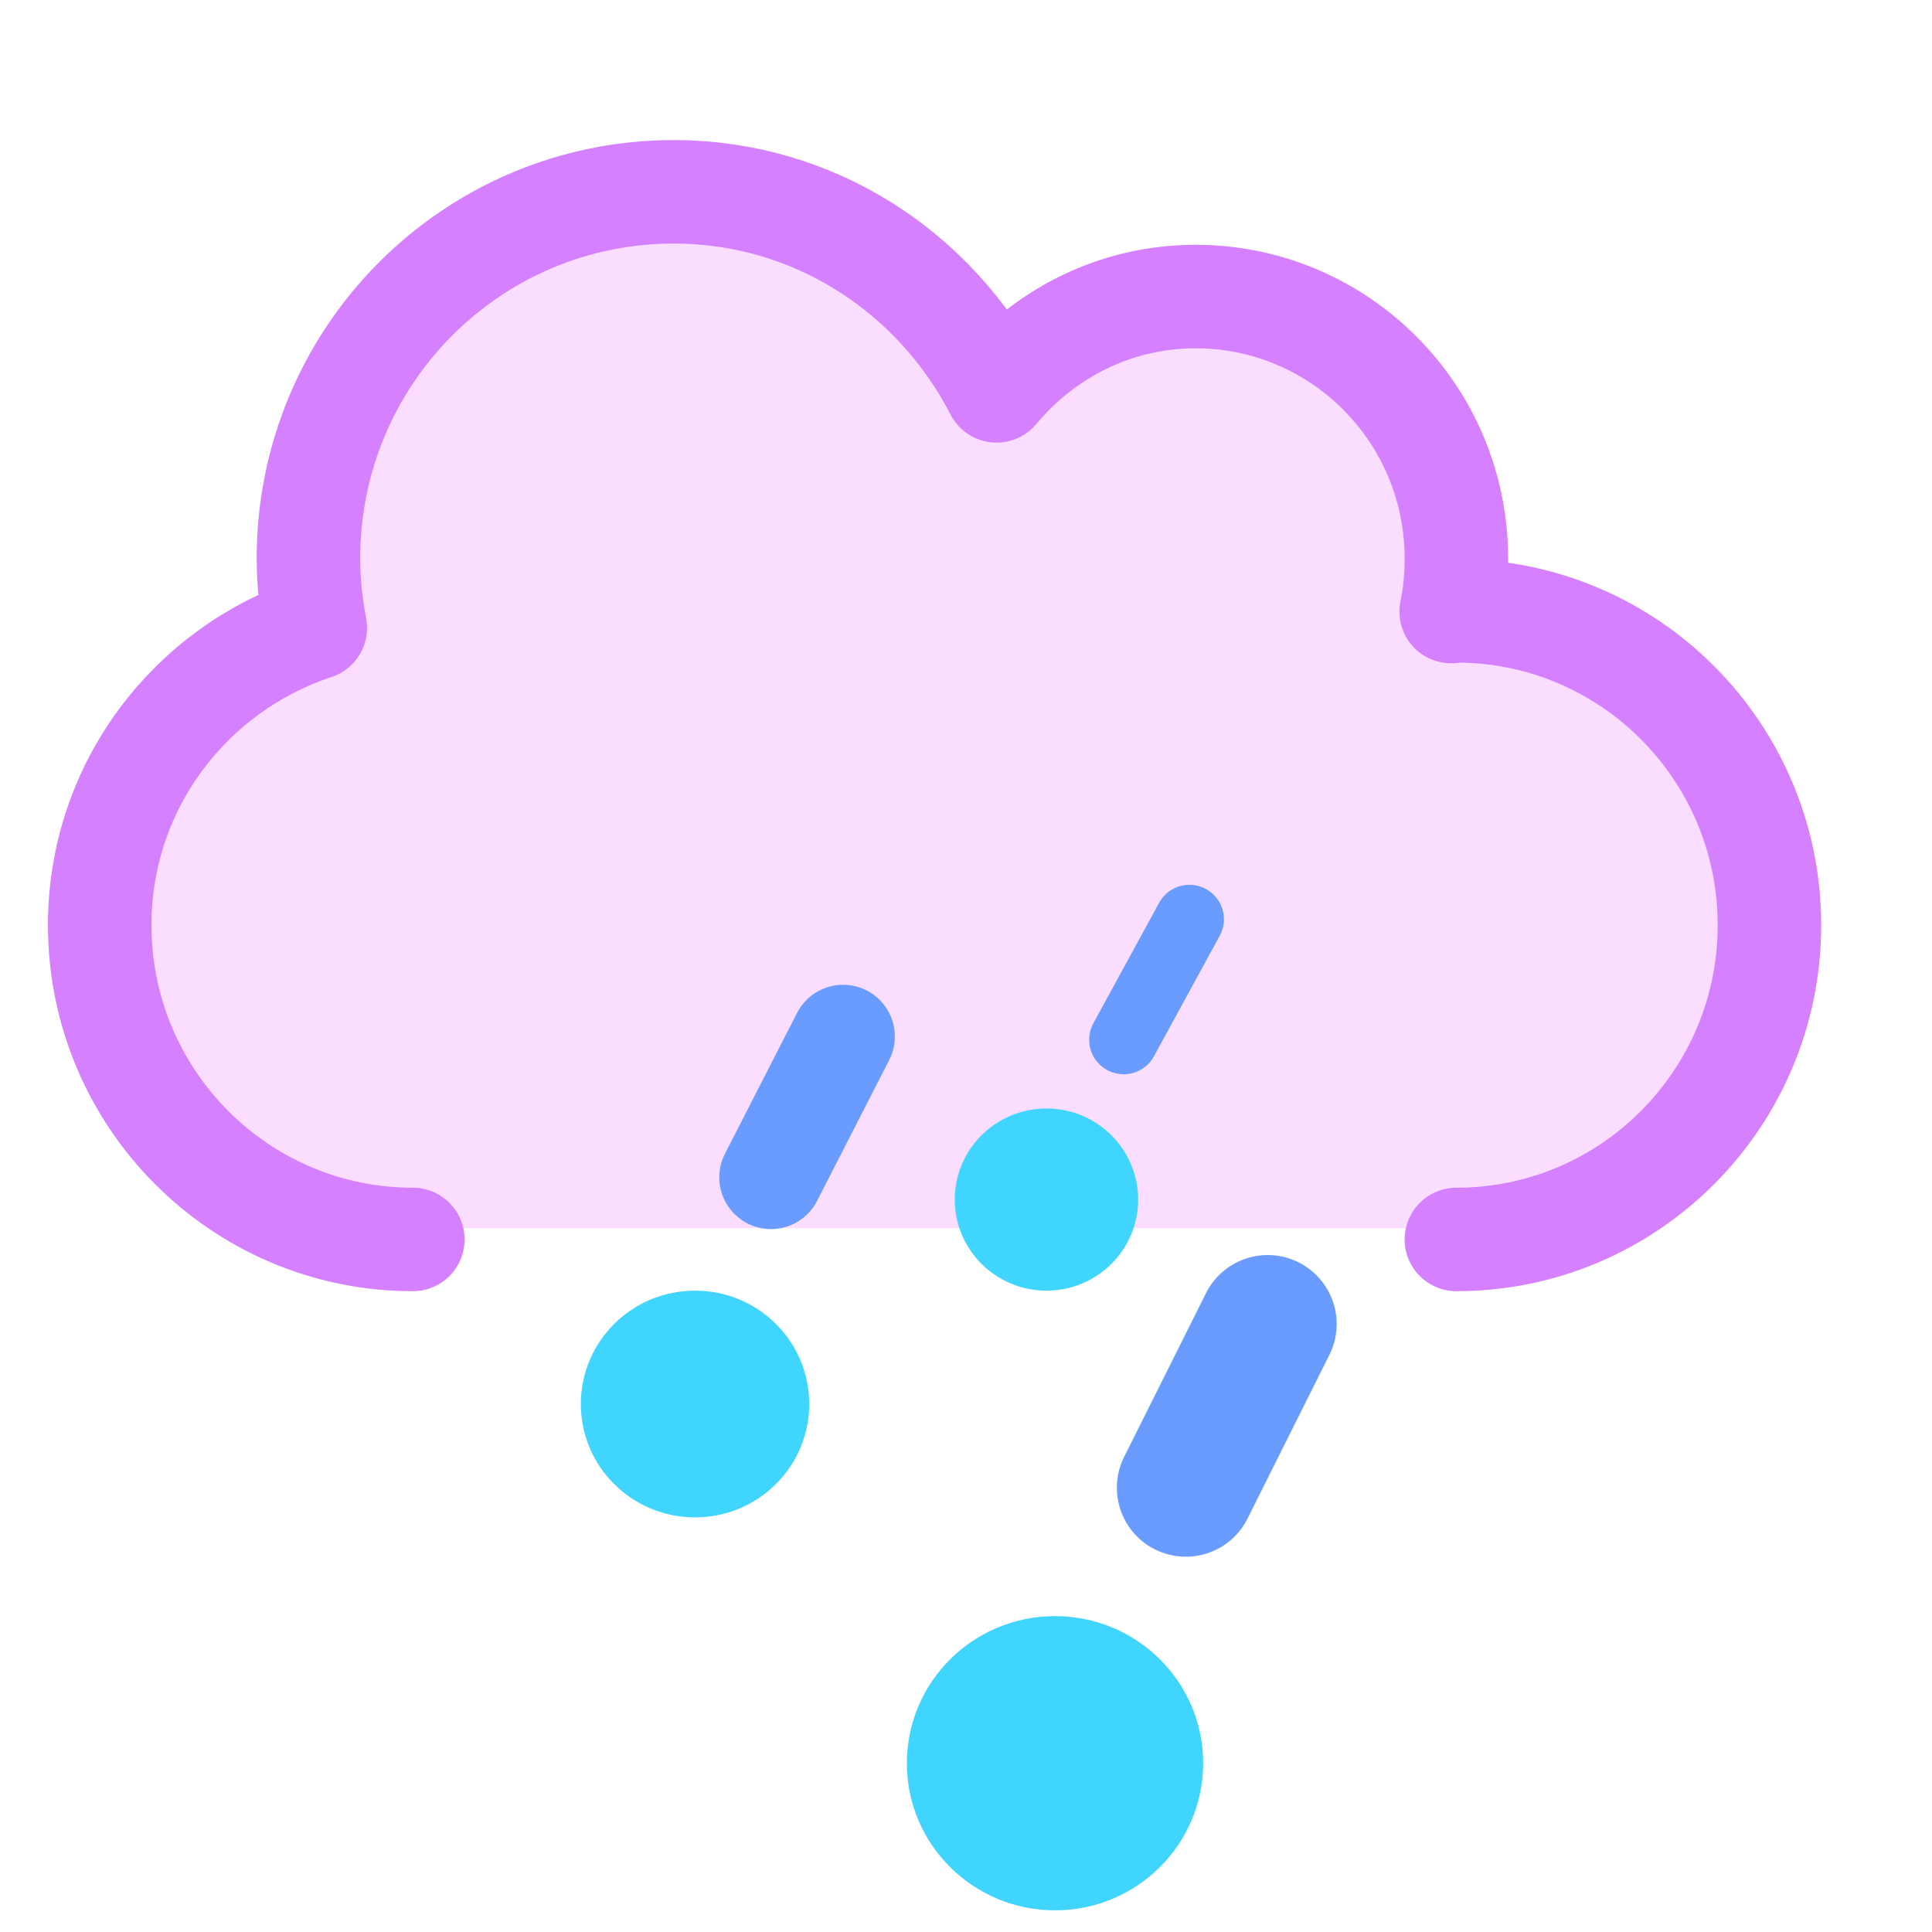 <svg width="28" height="28" viewBox="0 0 28 28" fill="none" xmlns="http://www.w3.org/2000/svg">
<path d="M20.747 8.927C20.77 8.927 20.793 8.918 20.82 8.918C23.263 8.918 25.244 10.907 25.244 13.359C25.244 15.81 23.263 17.8 20.82 17.8H19.447H6.075C3.632 17.8 1.651 15.81 1.651 13.359C1.651 11.393 2.932 9.741 4.697 9.158C4.637 8.839 4.6 8.515 4.6 8.177C4.6 5.314 6.909 2.996 9.761 2.996C11.756 2.996 13.466 4.143 14.323 5.809C15 4.999 16 4.477 17.134 4.477C19.171 4.477 20.82 6.133 20.82 8.177C20.82 8.437 20.797 8.686 20.747 8.927Z" fill="#F091FF" fill-opacity="0.3"/>
<ellipse cx="15.166" cy="17.385" rx="1.329" ry="1.32" fill="#3FD5FE"/>
<ellipse cx="10.073" cy="20.348" rx="1.655" ry="1.643" fill="#3FD5FE"/>
<ellipse cx="15.29" cy="25.554" rx="2.147" ry="2.132" fill="#3FD5FE"/>
<path d="M5.983 17.963C3.478 17.963 1.445 15.923 1.445 13.408C1.445 11.392 2.759 9.698 4.569 9.1C4.508 8.773 4.47 8.44 4.47 8.094C4.47 5.157 6.838 2.78 9.764 2.78C11.81 2.78 13.564 3.957 14.443 5.665C15.137 4.834 16.163 4.298 17.326 4.298C19.415 4.298 21.107 5.997 21.107 8.094C21.107 8.36 21.083 8.616 21.031 8.863C21.055 8.863 21.078 8.853 21.107 8.853C23.612 8.853 25.644 10.893 25.644 13.408C25.644 15.923 23.612 17.963 21.107 17.963" stroke="#D580FF" stroke-width="1.5" stroke-linecap="round" stroke-linejoin="round"/>
<path d="M11.174 17.063L12.219 15.022" stroke="#6A9CFF" stroke-width="1.5" stroke-linecap="round"/>
<path d="M17.186 21.561L18.372 19.189" stroke="#6A9CFF" stroke-width="2" stroke-linecap="round"/>
<path d="M16.285 15.069L17.238 13.323" stroke="#6A9CFF" stroke-linecap="round"/>
</svg>
